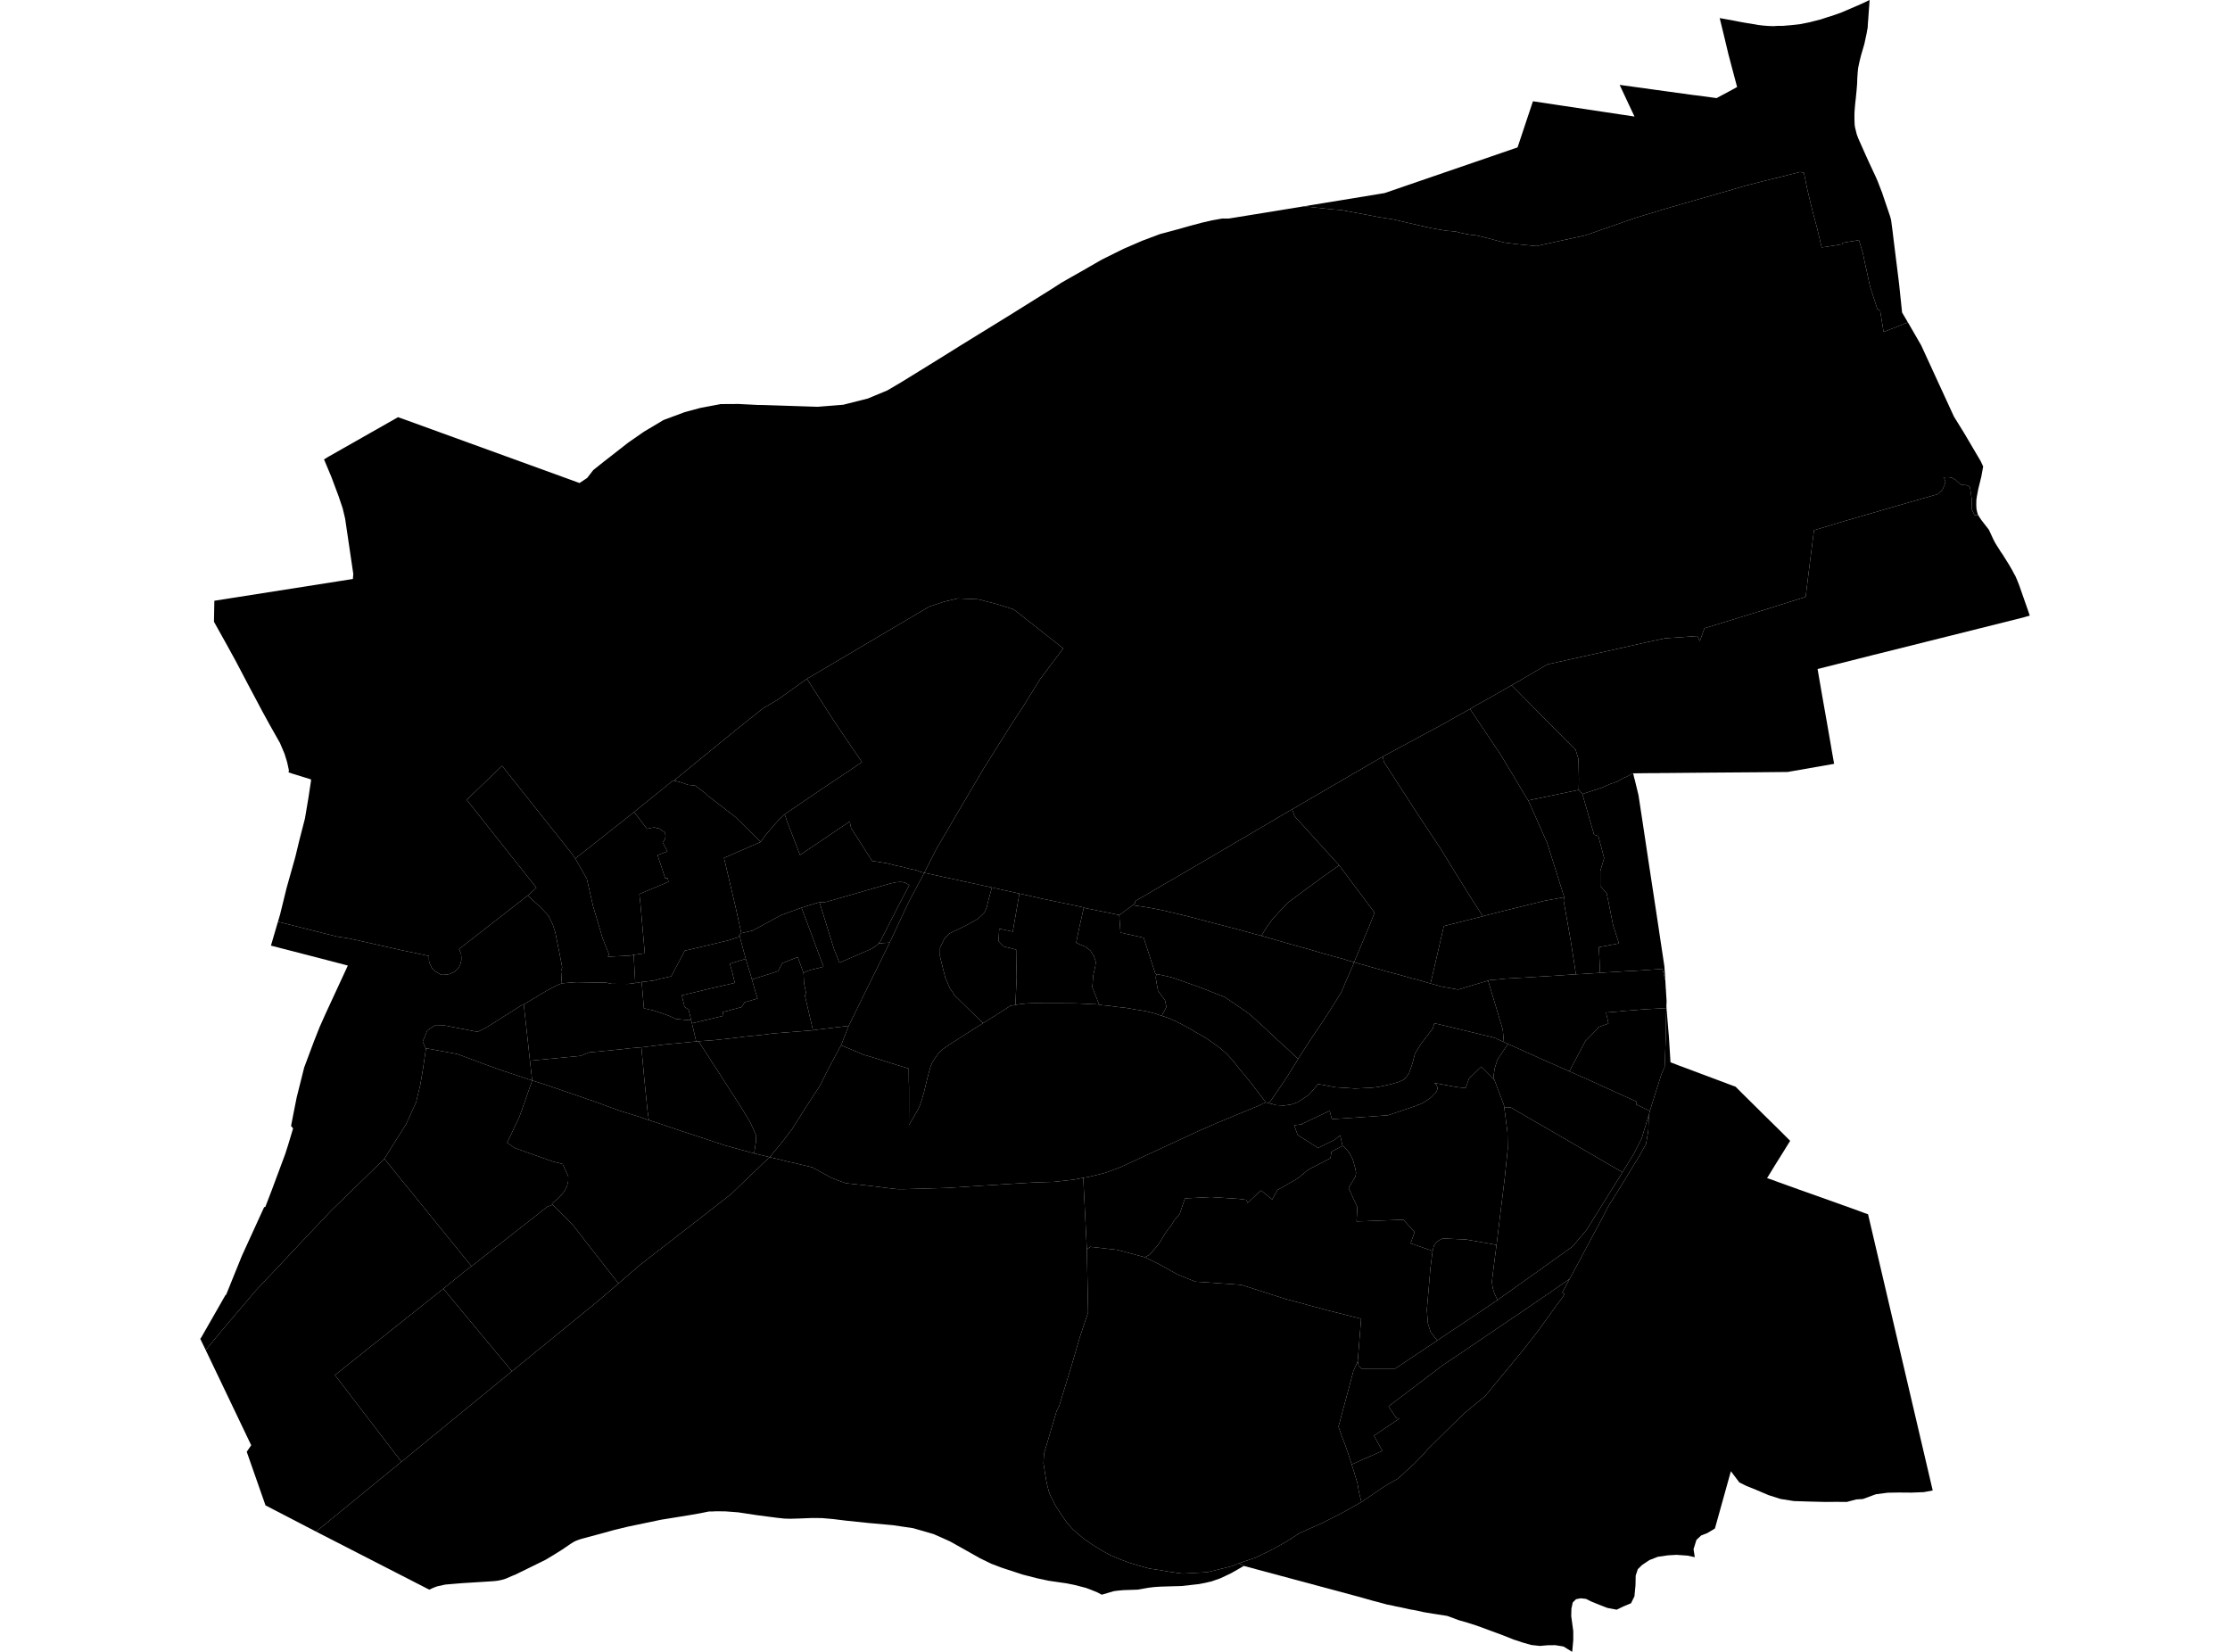 <?xml version='1.0'?>
<svg  baseProfile = 'tiny' width = '540' height = '400' stroke-linecap = 'round' stroke-linejoin = 'round' version='1.1' xmlns='http://www.w3.org/2000/svg'>
<path id='2804901001' title='2804901001'  d='M 128.328 256.857 128.87 261.636 121.265 259.117 116.698 257.469 114.391 256.598 110.718 255.232 103.161 253.843 103.137 253.985 102.36 252.219 103.467 249.535 105.374 248.217 107.375 248.264 115.662 249.865 117.805 248.782 126.351 243.39 126.845 243.39 127.552 249.747 127.881 252.76 128.328 256.857 Z' />
<path id='2804901002' title='2804901002'  d='M 136.051 238.117 134.803 238.611 133.39 239.364 132.354 239.906 131.507 240.424 126.822 243.225 126.845 243.39 126.351 243.39 117.805 248.782 115.662 249.865 107.375 248.264 105.374 248.217 103.467 249.535 102.36 252.219 103.137 253.985 102.384 259.141 101.772 262.696 100.759 266.91 98.334 272.231 93.084 280.565 93.061 280.589 92.99 280.706 80.206 293.137 63.679 310.653 61.913 312.537 53.932 321.931 49.812 326.922 48.493 324.191 48.682 323.955 54.614 313.573 54.756 313.526 55.862 310.795 58.57 304.108 63.961 292.313 64.244 292.266 65.845 288.099 69.07 279.435 69.8 277.151 70.977 273.243 70.483 272.655 70.883 270.559 71.848 265.709 73.661 258.481 76.015 252.195 77.381 248.735 78.864 245.415 84.232 233.808 77.381 232.019 65.609 228.982 67.304 223.19 78.77 226.086 81.619 226.792 84.091 227.169 86.021 227.569 97.134 230.065 103.891 231.501 103.867 231.901 103.867 232.443 103.961 233.078 104.267 233.761 104.503 234.255 104.785 234.656 105.185 235.056 105.539 235.291 105.986 235.55 106.504 235.88 106.975 236.021 107.187 236.068 107.705 236.021 108.175 236.021 108.74 235.88 109.282 235.668 109.8 235.456 110.294 235.127 110.718 234.726 111.118 234.279 111.448 233.573 111.566 233.125 111.707 232.537 111.73 231.948 111.66 231.054 111.33 230.159 111.142 229.829 127.787 216.857 130.848 219.659 132.849 221.778 133.555 223.261 133.838 223.849 134.45 225.709 135.274 229.806 135.509 230.959 136.145 234.255 135.862 235.15 136.051 238.117 Z' />
<path id='2804901003' title='2804901003'  d='M 139.3 207.887 142.101 212.808 143.655 219.588 143.82 220.129 144.055 220.906 144.809 223.426 145.774 226.722 145.939 227.263 146.268 228.064 147.469 231.077 147.187 231.666 152.013 231.43 152.672 231.383 153.449 231.218 153.826 238.046 152.955 238.164 152.06 238.258 148.081 238.234 146.786 237.952 142.195 237.881 139.7 237.834 138.428 237.905 136.051 238.117 135.862 235.15 136.145 234.255 135.509 230.959 135.274 229.806 134.45 225.709 133.838 223.849 133.555 223.261 132.849 221.778 130.848 219.659 127.787 216.857 129.882 214.974 129.176 214.079 114.038 194.962 113.025 193.667 121.572 185.45 138.476 206.71 139.3 207.887 Z' />
<path id='2804901004' title='2804901004'  d='M 153.826 238.046 155.38 237.787 155.756 242.142 155.921 244.167 158.228 244.685 160.7 245.509 162.066 246.004 162.372 246.145 163.596 246.733 164.138 246.78 165.927 246.969 167.363 247.063 167.552 247.793 167.928 249.37 168.587 252.195 161.925 252.831 160.842 252.925 155.309 253.608 152.154 253.867 151.754 253.938 145.068 254.62 142.619 254.832 140.594 255.68 128.328 256.857 127.881 252.76 127.552 249.747 126.845 243.39 126.822 243.225 131.507 240.424 132.354 239.906 133.39 239.364 134.803 238.611 136.051 238.117 138.428 237.905 139.7 237.834 142.195 237.881 146.786 237.952 148.081 238.234 152.06 238.258 152.955 238.164 153.826 238.046 Z' />
<path id='2804901005' title='2804901005'  d='M 157.122 271.242 154.626 270.371 152.248 269.641 150.035 268.958 144.62 266.981 143.702 266.627 142.219 266.157 141.395 265.851 132.19 262.696 128.87 261.636 128.328 256.857 140.594 255.68 142.619 254.832 145.068 254.62 151.754 253.938 152.154 253.867 155.309 253.608 155.592 256.622 156.015 261.212 156.792 268.935 157.122 271.242 Z' />
<path id='2804901006' title='2804901006'  d='M 182.619 279.294 175.556 277.363 171.318 275.951 165.291 273.973 161.218 272.607 161.03 272.513 157.122 271.242 156.792 268.935 156.015 261.212 155.592 256.622 155.309 253.608 160.842 252.925 161.925 252.831 168.587 252.195 169.152 252.148 171.083 255.091 172.401 257.163 173.367 258.646 173.814 259.329 176.004 262.766 177.275 264.744 178.24 266.227 179.865 268.77 181.654 271.736 182.69 273.996 183.114 275.032 183.043 276.563 182.619 279.294 Z' />
<path id='2804901007' title='2804901007'  d='M 184.197 203.885 175.321 207.746 177.416 216.645 178.052 219.353 178.428 221.024 179.511 225.968 179.064 226.463 178.593 227.004 176.145 227.781 175.062 228.016 170.565 229.099 166.045 230.159 165.833 230.206 162.537 236.421 159.9 237.01 158.323 237.434 156.698 237.646 155.38 237.787 153.826 238.046 153.449 231.218 155.968 230.865 156.157 230.818 156.109 230.512 155.262 220.883 155.144 219.494 154.815 216.48 155.191 216.339 161.878 213.537 161.713 212.878 161.595 212.596 161.101 212.737 160.182 209.935 159.382 207.557 159.217 207.063 161.619 206.168 160.465 204.002 161.03 203.249 161.171 202.496 161.054 201.766 160.795 201.413 160.3 201.13 159.688 200.636 159.123 200.541 158.44 200.353 157.616 200.494 156.675 200.706 153.543 196.633 162.796 189.147 163.22 189.005 165.127 189.523 166.657 190.065 168.258 190.206 169.812 191.336 170.848 192.113 171.248 192.56 178.17 197.905 184.197 203.885 Z' />
<path id='2804901008' title='2804901008'  d='M 180.594 232.184 176.733 233.361 177.393 235.715 177.934 237.999 171.601 239.459 165.103 241.036 165.174 241.342 165.597 243.108 165.762 243.814 166.751 244.497 167.363 247.063 165.927 246.969 164.138 246.78 163.596 246.733 162.372 246.145 162.066 246.004 160.7 245.509 158.228 244.685 155.921 244.167 155.756 242.142 155.38 237.787 156.698 237.646 158.323 237.434 159.9 237.01 162.537 236.421 165.833 230.206 166.045 230.159 170.565 229.099 175.062 228.016 176.145 227.781 178.593 227.004 179.064 226.463 179.535 228.299 180.053 230.23 180.594 232.184 Z' />
<path id='2804901009' title='2804901009'  d='M 182.078 237.175 183.09 240.683 183.467 241.766 180.288 242.731 179.582 243.861 176.545 244.685 174.991 245.085 175.203 245.98 167.552 247.793 167.363 247.063 166.751 244.497 165.762 243.814 165.597 243.108 165.174 241.342 165.103 241.036 171.601 239.459 177.934 237.999 177.393 235.715 176.733 233.361 180.594 232.184 180.995 233.526 181.654 235.692 182.078 237.175 Z' />
<path id='2804901010' title='2804901010'  d='M 169.152 252.148 168.587 252.195 167.928 249.37 167.552 247.793 175.203 245.98 174.991 245.085 176.545 244.685 179.582 243.861 180.288 242.731 183.467 241.766 183.09 240.683 182.078 237.175 186.41 235.809 188.434 235.15 189.447 233.22 193.167 231.76 194.579 235.574 194.697 238.046 195.262 240.8 194.862 240.895 195.874 245.203 196.863 249.488 188.74 250.124 186.433 250.335 185.774 250.453 180.335 251.018 178.17 251.301 173.484 251.819 169.152 252.148 Z' />
<path id='2804901011' title='2804901011'  d='M 194.579 235.574 193.167 231.76 189.447 233.22 188.434 235.15 186.41 235.809 182.078 237.175 181.654 235.692 180.995 233.526 180.594 232.184 180.053 230.23 179.535 228.299 179.064 226.463 179.511 225.968 182.195 225.356 189.141 221.613 190.765 221.001 194.085 219.8 195.662 223.991 197.922 230.065 198.746 232.278 199.429 234.091 196.816 234.75 196.274 234.868 195.427 235.174 194.579 235.574 Z' />
<path id='2804901013' title='2804901013'  d='M 203.667 253.114 200.7 258.599 198.629 262.766 194.815 268.629 191.778 273.455 189.258 276.727 186.363 280.212 184.008 279.623 182.619 279.294 183.043 276.563 183.114 275.032 182.69 273.996 181.654 271.736 179.865 268.77 178.24 266.227 177.275 264.744 176.004 262.766 173.814 259.329 173.367 258.646 172.401 257.163 171.083 255.091 169.152 252.148 173.484 251.819 178.17 251.301 180.335 251.018 185.774 250.453 186.433 250.335 188.74 250.124 196.863 249.488 198.252 249.276 203.714 248.617 205.503 248.405 203.667 253.114 Z' />
<path id='2804901014' title='2804901014'  d='M 212.755 228.44 215.438 228.252 205.503 248.405 203.714 248.617 198.252 249.276 196.863 249.488 195.874 245.203 194.862 240.895 195.262 240.8 194.697 238.046 194.579 235.574 195.427 235.174 196.274 234.868 196.816 234.75 199.429 234.091 198.746 232.278 197.922 230.065 195.662 223.991 194.085 219.8 195.874 219.235 198.44 218.481 201.948 229.782 203.267 233.125 210.659 229.923 210.871 229.829 211.083 229.735 211.295 229.57 211.507 229.476 211.719 229.335 211.907 229.17 212.095 229.029 212.284 228.888 212.472 228.723 212.684 228.582 212.755 228.44 Z' />
<path id='2804901015' title='2804901015'  d='M 212.755 228.44 212.684 228.582 212.472 228.723 212.284 228.888 212.095 229.029 211.907 229.17 211.719 229.335 211.507 229.476 211.295 229.57 211.083 229.735 210.871 229.829 210.659 229.923 203.267 233.125 201.948 229.782 198.44 218.481 199.947 218.434 206.516 216.551 214.049 214.385 215.415 213.985 217.039 213.632 217.251 213.608 218.264 213.561 219.182 213.749 220.194 214.338 217.675 219.094 213.131 228.04 212.966 228.181 212.755 228.44 Z' />
<path id='2804901016' title='2804901016'  d='M 153.449 231.218 152.672 231.383 152.013 231.43 147.187 231.666 147.469 231.077 146.268 228.064 145.939 227.263 145.774 226.722 144.809 223.426 144.055 220.906 143.82 220.129 143.655 219.588 142.101 212.808 139.3 207.887 139.559 207.699 149.094 200.165 151.801 198.022 153.543 196.633 156.675 200.706 157.616 200.494 158.44 200.353 159.123 200.541 159.688 200.636 160.3 201.13 160.795 201.413 161.054 201.766 161.171 202.496 161.03 203.249 160.465 204.002 161.619 206.168 159.217 207.063 159.382 207.557 160.182 209.935 161.101 212.737 161.595 212.596 161.713 212.878 161.878 213.537 155.191 216.339 154.815 216.48 155.144 219.494 155.262 220.883 156.109 230.512 156.157 230.818 155.968 230.865 153.449 231.218 Z' />
<path id='2804901017' title='2804901017'  d='M 223.82 211.348 221.842 215.068 219.935 218.646 215.438 228.252 212.755 228.44 212.966 228.181 213.131 228.04 217.675 219.094 220.194 214.338 219.182 213.749 218.264 213.561 217.251 213.608 217.039 213.632 215.415 213.985 214.049 214.385 206.516 216.551 199.947 218.434 198.44 218.481 195.874 219.235 194.085 219.8 190.765 221.001 189.141 221.613 182.195 225.356 179.511 225.968 178.428 221.024 178.052 219.353 177.416 216.645 175.321 207.746 184.197 203.885 185.374 202.213 187.022 200.306 188.576 198.517 190.012 197.175 190.742 199.294 193.732 207.039 203.714 200.306 205.762 198.917 206.092 200.494 211.177 208.476 214.779 209.041 216.992 209.606 218.687 209.959 220.218 210.383 221.866 210.712 222.949 211.16 223.443 211.254 223.82 211.348 Z' />
<path id='2804901018' title='2804901018'  d='M 223.82 211.348 223.443 211.254 222.949 211.16 221.866 210.712 220.218 210.383 218.687 209.959 216.992 209.606 214.779 209.041 211.177 208.476 206.092 200.494 205.762 198.917 203.714 200.306 193.732 207.039 190.742 199.294 190.012 197.175 198.935 191.101 208.729 184.556 202.16 174.903 195.403 164.379 225.021 146.886 228.576 145.709 231.942 144.909 236.886 145.121 241.501 146.321 245.268 147.499 245.809 147.828 257.463 157.01 251.836 164.497 247.763 171.065 244.679 175.774 238.134 186.204 232.295 196.115 230.671 198.893 226.786 205.509 223.82 211.348 Z' />
<path id='2804901019' title='2804901019'  d='M 128.87 261.636 125.786 270.418 122.796 276.704 124.726 278.022 133.885 281.271 136.239 281.86 137.604 284.873 137.581 286.098 137.298 287.181 136.828 288.193 136.239 289.017 135.321 290.029 133.626 291.513 133.838 291.725 132.519 292.219 114.179 306.627 114.155 306.604 93.061 280.589 93.084 280.565 98.334 272.231 100.759 266.91 101.772 262.696 102.384 259.141 103.137 253.985 103.161 253.843 110.718 255.232 114.391 256.598 116.698 257.469 121.265 259.117 128.87 261.636 Z' />
<path id='2804901020' title='2804901020'  d='M 157.122 271.242 161.03 272.513 161.218 272.607 165.291 273.973 171.318 275.951 175.556 277.363 182.619 279.294 184.008 279.623 186.363 280.212 184.785 281.695 176.969 289.205 170.565 294.197 154.979 306.298 149.776 310.795 144.079 303.52 138.829 296.763 133.838 291.725 133.626 291.513 135.321 290.029 136.239 289.017 136.828 288.193 137.298 287.181 137.581 286.098 137.604 284.873 136.239 281.86 133.885 281.271 124.726 278.022 122.796 276.704 125.786 270.418 128.87 261.636 132.19 262.696 141.395 265.851 142.219 266.157 143.702 266.627 144.62 266.981 150.035 268.958 152.248 269.641 154.626 270.371 157.122 271.242 Z' />
<path id='2804901021' title='2804901021'  d='M 107.351 312.066 112.413 307.946 114.155 306.604 114.179 306.627 132.519 292.219 133.838 291.725 138.829 296.763 144.079 303.52 149.776 310.795 144.762 315.079 123.973 332.054 107.351 312.066 Z' />
<path id='2804901022' title='2804901022'  d='M 190.012 197.175 188.576 198.517 187.022 200.306 185.374 202.213 184.197 203.885 178.17 197.905 171.248 192.56 170.848 192.113 169.812 191.336 168.258 190.206 166.657 190.065 165.127 189.523 163.22 189.005 177.84 177.045 184.785 171.513 185.303 171.207 188.27 169.464 195.403 164.379 202.16 174.903 208.729 184.556 198.935 191.101 190.012 197.175 Z' />
<path id='2804901023' title='2804901023'  d='M 107.351 312.066 123.973 332.054 97.204 353.973 81.101 332.972 107.351 312.066 Z' />
<path id='2804901024' title='2804901024'  d='M 114.155 306.604 112.413 307.946 107.351 312.066 81.101 332.972 97.204 353.973 76.533 370.877 66.551 365.697 64.291 364.52 59.747 351.548 60.83 349.971 54.52 336.763 49.812 326.922 53.932 321.931 61.913 312.537 63.679 310.653 80.206 293.137 92.99 280.706 93.061 280.589 114.155 306.604 Z' />
<path id='2804902001' title='2804902001'  d='M 203.667 253.114 205.503 248.405 215.438 228.252 219.935 218.646 221.842 215.068 223.82 211.348 234.202 213.608 240.182 214.903 239.264 218.317 238.935 219.706 238.37 221.001 236.745 222.531 234.391 223.849 231.872 225.097 229.894 226.039 228.693 227.287 227.634 229.476 227.61 231.548 228.387 234.703 228.905 236.727 229.541 238.211 230.082 239.435 231.024 240.73 230.883 240.753 238.04 247.769 235.78 249.182 233.331 250.736 231.071 252.195 229.659 253.09 228.293 254.079 227.328 254.974 226.574 255.986 225.798 257.163 225.35 258.246 225.021 259.4 224.62 260.883 224.291 262.225 223.726 264.556 223.278 266.133 222.737 267.71 222.384 268.511 220.1 272.466 220.124 268.511 220.124 263.237 220.077 261.895 220.053 258.929 220.029 258.74 218.381 258.246 215.533 257.375 213.108 256.598 211.271 256.033 208.964 255.35 208.211 254.997 205.15 253.726 203.667 253.114 Z' />
<path id='2804902002' title='2804902002'  d='M 262.454 219.753 261.395 224.414 260.995 226.298 260.594 228.275 261.56 228.723 262.219 229.005 262.831 229.241 264.032 230.182 264.879 231.501 265.35 232.937 265.232 233.926 264.738 236.162 264.503 239.082 266.174 243.273 265.232 243.178 260.5 242.966 256.521 242.943 253.296 242.943 250.565 242.919 248.517 242.99 246.633 243.202 245.88 243.343 246.186 236.68 246.092 232.466 246.068 229.947 243.008 229.17 241.783 227.852 241.972 224.885 245.244 225.592 246.845 216.386 250.4 217.163 252.072 217.563 258.311 218.858 260.335 219.282 262.454 219.753 Z' />
<path id='2804902003' title='2804902003'  d='M 280.065 235.88 279.853 236.657 280.088 238.117 280.418 239.929 282.113 242.237 282.443 243.814 281.336 245.98 280.135 245.603 279.971 245.509 277.522 244.873 274.909 244.45 272.719 244.073 270.6 243.838 268.623 243.555 266.951 243.414 266.174 243.273 264.503 239.082 264.738 236.162 265.232 233.926 265.35 232.937 264.879 231.501 264.032 230.182 262.831 229.241 262.219 229.005 261.56 228.723 260.594 228.275 260.995 226.298 261.395 224.414 262.454 219.753 262.925 219.918 270.2 221.401 271.024 221.589 271.33 225.827 276.933 227.075 278.275 231.171 279.782 235.809 280.065 235.88 Z' />
<path id='2804902004' title='2804902004'  d='M 305.468 226.604 306.998 227.051 312.554 228.652 316.745 229.806 320.465 230.912 321.03 231.054 325.48 232.278 326.186 232.513 327.905 233.008 327.434 234.185 325.692 238.14 324.891 240.094 323.502 242.378 321.454 245.603 320.159 247.581 317.522 251.489 314.391 256.315 314.367 256.41 312.602 254.785 311.165 253.467 309.211 251.701 308.434 250.971 308.081 250.618 307.916 250.477 305.939 248.617 302.549 245.556 301.536 244.826 296.569 241.436 294.214 240.518 291.012 239.247 286.398 237.599 283.596 236.633 280.724 235.998 280.065 235.88 279.782 235.809 278.275 231.171 276.933 227.075 271.33 225.827 271.024 221.589 273.967 219.447 274.273 219.188 278.064 219.753 280.889 220.294 283.361 220.859 287.763 221.919 291.577 222.931 298.099 224.626 302.078 225.686 303.655 226.133 305.468 226.604 Z' />
<path id='2804902005' title='2804902005'  d='M 360.347 237.457 363.902 249.323 364.161 252.337 362.16 251.418 361.689 251.23 358.228 250.406 349.094 248.193 347.893 247.911 347.328 247.816 346.975 248.946 346.928 249.088 344.079 252.808 342.666 255.091 342.313 256.386 342.078 257.328 341.23 259.8 340.571 260.742 339.935 261.448 338.711 261.989 336.969 262.507 335.18 262.908 333.696 263.214 332.284 263.378 328.117 263.59 326.28 263.449 323.384 263.284 320.277 262.696 319.194 262.507 316.91 265.144 314.179 266.933 313.967 267.004 312.696 267.451 310.883 267.71 309.07 267.616 307.304 267.145 310.412 262.625 311.471 261.071 314.367 256.41 314.391 256.315 317.522 251.489 320.159 247.581 321.454 245.603 323.502 242.378 324.891 240.094 325.692 238.14 327.434 234.185 327.905 233.008 328.564 233.196 329.2 233.384 333.155 234.491 335.909 235.268 338.687 235.998 341.936 236.916 342.643 237.104 342.902 237.151 345.939 238.022 346.41 238.164 349.023 238.893 353.096 239.623 355.45 238.917 360.347 237.457 Z' />
<path id='2804902006' title='2804902006'  d='M 364.161 252.337 365.15 252.784 362.607 256.598 361.925 258.788 361.854 259.282 361.642 260.812 361.878 261.519 358.676 258.317 355.733 261.189 354.932 263.378 354.038 263.378 353.143 263.284 352.225 263.143 351.471 263.002 349.164 262.578 347.281 262.248 347.493 262.39 347.61 262.484 347.728 262.578 347.822 262.672 347.893 262.837 347.964 263.025 348.034 263.167 348.058 263.378 348.081 263.614 348.058 263.779 348.034 263.873 347.964 264.061 347.846 264.32 347.752 264.461 347.587 264.65 347.022 265.215 346.598 265.662 346.174 266.015 345.491 266.463 344.832 266.91 344.126 267.263 343.726 267.451 343.255 267.593 342.925 267.758 339.111 269.052 336.098 270.065 329.2 270.559 322.513 271.006 321.995 269.029 321.783 269.076 315.309 272.137 315.333 272.231 313.378 272.49 314.25 274.844 319.17 277.975 323.149 276.021 324.538 274.938 325.103 277.457 322.419 278.893 322.184 280.447 316.769 283.249 314.344 285.274 310.906 287.275 309.329 288.17 308.058 290.453 305.35 288.264 302.125 291.277 301.819 290.547 299.982 290.312 293.155 289.865 286.939 290.194 285.668 293.961 284.279 295.609 283.761 296.504 283.361 297.092 282.702 297.846 282.089 298.788 281.101 300.412 280.653 301.118 280.206 301.707 279.735 302.248 278.911 303.237 278.37 303.849 277.216 304.438 270.506 302.649 264.032 301.919 263.184 302.507 262.313 285.203 263.537 285.015 267.469 284.049 271.424 282.59 273.402 281.672 279.853 278.682 290.283 273.855 294.614 271.948 304.197 267.993 306.527 266.933 307.304 267.145 309.07 267.616 310.883 267.71 312.696 267.451 313.967 267.004 314.179 266.933 316.91 265.144 319.194 262.507 320.277 262.696 323.384 263.284 326.28 263.449 328.117 263.59 332.284 263.378 333.696 263.214 335.18 262.908 336.969 262.507 338.711 261.989 339.935 261.448 340.571 260.742 341.23 259.8 342.078 257.328 342.313 256.386 342.666 255.091 344.079 252.808 346.928 249.088 346.975 248.946 347.328 247.816 347.893 247.911 349.094 248.193 358.228 250.406 361.689 251.23 362.16 251.418 364.161 252.337 Z' />
<path id='2804902007' title='2804902007'  d='M 399.523 269.029 396.18 267.428 396.345 266.792 384.55 261.424 380.029 259.423 383.914 252.078 387.281 248.64 389.494 247.84 388.905 245.18 389.541 245.132 392.484 244.897 392.649 244.85 398.605 244.379 401.83 244.214 403.549 244.097 403.455 245.674 403.408 248.64 403.361 251.324 403.314 252.596 403.22 255.232 403.172 256.81 403.102 258.34 402.301 260.129 401.595 262.46 400.912 264.532 400.018 267.404 399.523 269.029 Z' />
<path id='2804902008' title='2804902008'  d='M 364.161 252.337 363.902 249.323 360.347 237.457 360.7 237.34 362.631 237.175 364.703 236.963 367.74 236.798 374.002 236.421 375.98 236.304 381.607 235.927 382.454 235.88 387.163 235.597 387.446 235.597 388.764 235.48 391.613 235.315 394.226 235.15 395.568 235.103 398.087 234.938 398.582 234.891 401.218 234.726 402.537 234.609 402.678 235.103 403.267 237.434 403.384 239.6 403.408 239.6 403.431 240.235 403.573 242.425 403.526 243.508 403.526 243.743 403.549 244.097 401.83 244.214 398.605 244.379 392.649 244.85 392.484 244.897 389.541 245.132 388.905 245.18 389.494 247.84 387.281 248.64 383.914 252.078 380.029 259.423 373.932 256.739 366.374 253.325 365.15 252.784 364.161 252.337 Z' />
<path id='2804902009' title='2804902009'  d='M 346.904 302.931 346.386 307.075 345.515 317.175 345.774 320.471 346.433 322.543 348.034 324.614 337.863 331.395 329.623 331.395 328.988 330.759 328.776 329.629 329.6 319.341 321.548 317.316 311.165 314.514 300.571 311.124 289.411 310.347 285.221 308.652 280.489 306.015 277.216 304.438 278.37 303.849 278.911 303.237 279.735 302.248 280.206 301.707 280.653 301.118 281.101 300.412 282.089 298.788 282.702 297.846 283.361 297.092 283.761 296.504 284.279 295.609 285.668 293.961 286.939 290.194 293.155 289.865 299.982 290.312 301.819 290.547 302.125 291.277 305.35 288.264 308.058 290.453 309.329 288.17 310.906 287.275 314.344 285.274 316.769 283.249 322.184 280.447 322.419 278.893 325.103 277.457 325.527 277.787 325.809 278.093 326.092 278.376 326.374 278.729 326.633 279.082 326.916 279.459 327.128 279.859 327.316 280.212 327.434 280.447 327.575 280.8 327.74 281.295 327.858 281.742 328.187 282.919 328.281 283.461 328.376 284.002 328.234 284.897 326.563 287.675 328.682 292.313 328.493 295.774 339.841 295.35 342.549 298.364 341.583 301.071 346.904 302.931 Z' />
<path id='2804902010' title='2804902010'  d='M 362.396 301.448 362.301 302.131 361.901 305.215 361.501 308.37 361.265 310.394 361.477 311.925 361.901 313.267 362.631 314.797 359.264 317.081 349.541 323.579 348.034 324.614 346.433 322.543 345.774 320.471 345.515 317.175 346.386 307.075 346.904 302.931 347.234 301.636 347.822 300.789 348.552 300.294 349.4 299.894 355.05 300.153 362.396 301.448 Z' />
<path id='2804902011' title='2804902011'  d='M 361.878 261.519 362.89 264.179 364.185 267.616 364.255 268.111 365.032 274.138 365.103 278.234 364.373 285.274 363.408 293.09 362.396 301.448 355.05 300.153 349.4 299.894 348.552 300.294 347.822 300.789 347.234 301.636 346.904 302.931 341.583 301.071 342.549 298.364 339.841 295.35 328.493 295.774 328.682 292.313 326.563 287.675 328.234 284.897 328.376 284.002 328.281 283.461 328.187 282.919 327.858 281.742 327.74 281.295 327.575 280.8 327.434 280.447 327.316 280.212 327.128 279.859 326.916 279.459 326.633 279.082 326.374 278.729 326.092 278.376 325.809 278.093 325.527 277.787 325.103 277.457 324.538 274.938 323.149 276.021 319.17 277.975 314.25 274.844 313.378 272.49 315.333 272.231 315.309 272.137 321.783 269.076 321.995 269.029 322.513 271.006 329.2 270.559 336.098 270.065 339.111 269.052 342.925 267.758 343.255 267.593 343.726 267.451 344.126 267.263 344.832 266.91 345.491 266.463 346.174 266.015 346.598 265.662 347.022 265.215 347.587 264.65 347.752 264.461 347.846 264.32 347.964 264.061 348.034 263.873 348.058 263.779 348.081 263.614 348.058 263.378 348.034 263.167 347.964 263.025 347.893 262.837 347.822 262.672 347.728 262.578 347.61 262.484 347.493 262.39 347.281 262.248 349.164 262.578 351.471 263.002 352.225 263.143 353.143 263.284 354.038 263.378 354.932 263.378 355.733 261.189 358.676 258.317 361.878 261.519 Z' />
<path id='2804902012' title='2804902012'  d='M 380.1 309.688 369.459 317.01 361.242 322.566 353.685 327.699 349.588 330.43 336.239 340.553 338.099 343.355 338.876 343.496 332.707 347.64 334.732 351.336 327.316 354.609 326.798 352.961 325.762 349.971 324.915 347.734 324.114 345.474 327.387 333.302 327.693 332.101 328.776 329.629 328.988 330.759 329.623 331.395 337.863 331.395 348.034 324.614 349.541 323.579 359.264 317.081 362.631 314.797 380.759 301.872 384.244 297.752 384.738 296.951 392.884 283.861 395.592 279.482 397.546 275.621 399.264 269.971 399.147 273.69 398.605 276.963 397.051 279.788 391.989 288.075 389.612 291.842 387.752 295.397 380.1 309.688 Z' />
<path id='2804902013' title='2804902013'  d='M 329.67 363.72 329.082 361.366 328.729 359.247 327.81 356.186 327.316 354.609 334.732 351.336 332.707 347.64 338.876 343.496 338.099 343.355 336.239 340.553 349.588 330.43 353.685 327.699 361.242 322.566 369.459 317.01 380.1 309.688 378.311 312.961 378.829 313.314 378.523 313.902 378.217 314.35 376.427 316.727 376.286 316.986 375.98 317.387 375.062 318.658 371.978 322.896 368.705 327.063 365.315 331.183 362.019 335.162 361.524 335.75 359.665 338.034 357.334 339.941 354.626 342.178 349.918 346.792 345.845 350.818 344.432 352.419 342.431 354.467 338.452 358.093 335.674 359.647 329.67 363.72 Z' />
<path id='2804902014' title='2804902014'  d='M 392.884 283.861 384.738 296.951 384.244 297.752 380.759 301.872 362.631 314.797 361.901 313.267 361.477 311.925 361.265 310.394 361.501 308.37 361.901 305.215 362.301 302.131 362.396 301.448 363.408 293.09 364.373 285.274 365.103 278.234 365.032 274.138 364.255 268.111 365.809 268.158 392.884 283.861 Z' />
<path id='2804902015' title='2804902015'  d='M 380.029 259.423 384.55 261.424 396.345 266.792 396.18 267.428 399.523 269.029 399.264 269.971 397.546 275.621 395.592 279.482 392.884 283.861 365.809 268.158 364.255 268.111 364.185 267.616 362.89 264.179 361.878 261.519 361.642 260.812 361.854 259.282 361.925 258.788 362.607 256.598 365.15 252.784 366.374 253.325 373.932 256.739 380.029 259.423 Z' />
<path id='2804902016' title='2804902016'  d='M 408.117 258.599 419.676 262.931 419.959 263.025 420.241 263.119 421.442 264.32 421.819 264.697 426.151 268.982 426.833 269.665 430.765 273.526 431.872 274.632 432.272 275.032 433.473 276.233 433.496 276.257 432.813 277.34 431.989 278.682 429.941 281.954 428.081 284.991 427.893 285.274 428.387 285.438 429.329 285.768 430.082 286.051 430.977 286.38 435.756 288.099 440.936 289.935 450.024 293.184 451.46 293.726 452.095 293.938 452.354 294.032 453.649 299.564 468.011 360.918 465.868 361.318 462.855 361.436 459.747 361.413 457.11 361.46 454.238 361.836 451.083 362.99 449.506 363.084 447.198 363.696 444.797 363.673 444.632 363.673 441.995 363.696 438.205 363.602 434.391 363.484 431.142 362.966 428.27 362.048 425.162 360.73 422.831 359.788 421.183 358.964 419.135 356.257 415.274 370.124 413.437 371.23 411.931 371.819 410.8 372.878 410.094 375.138 410.4 377.069 408.634 376.692 405.974 376.504 403.902 376.622 401.454 376.975 399.406 377.775 397.616 378.976 396.604 379.965 396.086 381.519 396.039 383.873 395.78 386.557 394.956 388.228 393.049 389.029 391.495 389.782 389.235 389.358 387.234 388.582 385.327 387.805 384.055 387.169 382.784 387.028 381.654 387.24 380.853 388.016 380.524 389.523 380.477 391.383 380.618 392.372 380.971 394.985 380.971 396.727 380.971 397.128 380.783 399.247 380.712 400 378.617 398.705 376.616 398.376 374.756 398.399 372.896 398.564 370.777 398.328 368.564 397.693 366.516 397.01 363.973 395.998 360.653 394.773 357.64 393.667 355.38 392.937 353.308 392.348 350.436 391.289 346.928 390.747 344.691 390.371 344.126 390.23 342.29 389.853 341.654 389.759 339.205 389.217 337.769 388.935 337.204 388.793 335.956 388.558 333.79 387.969 332.331 387.593 329.435 386.769 301.207 379.188 299.982 378.552 304.032 377.187 308.058 375.232 311.471 373.325 314.815 371.183 320.018 368.876 325.103 366.286 329.67 363.72 335.674 359.647 338.452 358.093 342.431 354.467 344.432 352.419 345.845 350.818 349.918 346.792 354.626 342.178 357.334 339.941 359.665 338.034 361.524 335.75 362.019 335.162 365.315 331.183 368.705 327.063 371.978 322.896 375.062 318.658 375.98 317.387 376.286 316.986 376.427 316.727 378.217 314.35 378.523 313.902 378.829 313.314 378.311 312.961 380.1 309.688 387.752 295.397 389.612 291.842 391.989 288.075 397.051 279.788 398.605 276.963 399.147 273.69 399.264 269.971 399.523 269.029 400.018 267.404 400.912 264.532 401.595 262.46 402.301 260.129 403.102 258.34 403.172 256.81 403.22 255.232 403.314 252.596 403.361 251.324 403.408 248.64 403.455 245.674 403.549 244.097 404.138 251.183 404.138 251.207 404.397 255.327 404.514 257.234 406.657 258.058 408.117 258.599 Z' />
<path id='2804902017' title='2804902017'  d='M 281.336 245.98 282.443 243.814 282.113 242.237 280.418 239.929 280.088 238.117 279.853 236.657 280.065 235.88 280.724 235.998 283.596 236.633 286.398 237.599 291.012 239.247 294.214 240.518 296.569 241.436 301.536 244.826 302.549 245.556 305.939 248.617 307.916 250.477 308.081 250.618 308.434 250.971 309.211 251.701 311.165 253.467 312.602 254.785 314.367 256.41 311.471 261.071 310.412 262.625 307.304 267.145 306.527 266.933 305.209 265.215 303.561 263.049 301.96 261.048 301.112 260.012 300.359 259.117 299.205 257.634 298.452 256.716 297.134 255.28 295.438 253.773 293.814 252.596 291.954 251.324 290 250.194 288.117 249.111 286.162 248.028 284.82 247.345 284.138 247.063 283.22 246.616 281.336 245.98 Z' />
<path id='2804902018' title='2804902018'  d='M 266.174 243.273 266.951 243.414 268.623 243.555 270.6 243.838 272.719 244.073 274.909 244.45 277.522 244.873 279.971 245.509 280.135 245.603 281.336 245.98 283.22 246.616 284.138 247.063 284.82 247.345 286.162 248.028 288.117 249.111 290 250.194 291.954 251.324 293.814 252.596 295.438 253.773 297.134 255.28 298.452 256.716 299.205 257.634 300.359 259.117 301.112 260.012 301.96 261.048 303.561 263.049 305.209 265.215 306.527 266.933 304.197 267.993 294.614 271.948 290.283 273.855 279.853 278.682 273.402 281.672 271.424 282.59 267.469 284.049 263.537 285.015 262.313 285.203 259.841 285.674 255.132 286.192 250.848 286.31 244.161 286.71 236.368 287.204 229.376 287.652 222.949 287.84 218.805 287.958 217.44 287.958 216.027 287.816 210.33 287.11 204.844 286.521 202.819 285.792 201.148 285.109 196.675 282.66 193.826 281.978 192.672 281.695 190.93 281.318 187.846 280.541 186.363 280.212 189.258 276.727 191.778 273.455 194.815 268.629 198.629 262.766 200.7 258.599 203.667 253.114 205.15 253.726 208.211 254.997 208.964 255.35 211.271 256.033 213.108 256.598 215.533 257.375 218.381 258.246 220.029 258.74 220.053 258.929 220.077 261.895 220.124 263.237 220.124 268.511 220.1 272.466 222.384 268.511 222.737 267.71 223.278 266.133 223.726 264.556 224.291 262.225 224.62 260.883 225.021 259.4 225.35 258.246 225.798 257.163 226.574 255.986 227.328 254.974 228.293 254.079 229.659 253.09 231.071 252.195 233.331 250.736 235.78 249.182 238.04 247.769 238.629 247.393 240.795 246.051 244.679 243.555 245.88 243.343 246.633 243.202 248.517 242.99 250.565 242.919 253.296 242.943 256.521 242.943 260.5 242.966 265.232 243.178 266.174 243.273 Z' />
<path id='2804902019' title='2804902019'  d='M 277.216 304.438 280.489 306.015 285.221 308.652 289.411 310.347 300.571 311.124 311.165 314.514 321.548 317.316 329.6 319.341 328.776 329.629 327.693 332.101 327.387 333.302 324.114 345.474 324.915 347.734 325.762 349.971 326.798 352.961 327.316 354.609 327.81 356.186 328.729 359.247 329.082 361.366 329.67 363.72 325.103 366.286 320.018 368.876 314.815 371.183 311.471 373.325 308.058 375.232 304.032 377.187 299.982 378.552 298.099 379.305 292.307 380.718 286.327 381.048 283.314 380.624 280.512 380.153 278.299 379.823 275.686 379.094 273.426 378.411 271.236 377.587 268.929 376.622 267.54 375.868 265.303 374.55 262.619 372.737 261.395 371.725 259.794 370.335 258.334 368.711 256.71 366.31 255.603 364.591 254.497 362.425 254.191 361.766 253.955 361.083 253.484 359.223 253.108 357.081 252.684 354.326 252.802 352.042 255.862 341.66 256.474 340.506 259.559 330.406 261.442 323.932 262.76 319.953 263.49 317.834 263.184 302.507 264.032 301.919 270.506 302.649 277.216 304.438 Z' />
<path id='2804902020' title='2804902020'  d='M 262.313 285.203 263.184 302.507 263.49 317.834 262.76 319.953 261.442 323.932 259.559 330.406 256.474 340.506 255.862 341.66 252.802 352.042 252.684 354.326 253.108 357.081 253.484 359.223 253.955 361.083 254.191 361.766 254.497 362.425 255.603 364.591 256.71 366.31 258.334 368.711 259.794 370.335 261.395 371.725 262.619 372.737 265.303 374.55 267.54 375.868 268.929 376.622 271.236 377.587 273.426 378.411 275.686 379.094 278.299 379.823 280.512 380.153 283.314 380.624 286.327 381.048 292.307 380.718 298.099 379.305 299.982 378.552 301.207 379.188 298.075 380.977 295.533 382.178 293.39 382.931 291.86 383.284 290.283 383.59 286.068 384.061 283.384 384.132 281.054 384.202 279.57 384.297 278.181 384.461 275.474 384.932 272.036 385.05 270.53 385.191 269.682 385.309 266.786 386.157 265.68 385.568 264.267 385.003 262.972 384.509 260.124 383.779 258.24 383.402 254.002 382.79 251.224 382.201 247.646 381.283 242.607 379.635 240.065 378.67 237.263 377.304 235.097 376.08 230.059 373.255 226.104 371.489 221.136 370.053 216.215 369.323 210.212 368.782 204.797 368.217 201.736 367.84 199.052 367.604 196.627 367.581 193.708 367.699 191.307 367.769 189.894 367.722 188.175 367.534 183.137 366.875 178.782 366.215 177.557 366.121 175.674 365.98 173.39 365.956 172.472 366.004 171.672 366.004 169.6 366.427 166.751 366.922 164.138 367.345 160.065 368.005 156.58 368.735 152.154 369.653 148.481 370.547 145.162 371.466 140.853 372.619 140.335 372.784 139.606 373.043 138.876 373.396 138.099 373.891 136.145 375.232 134.144 376.48 132.142 377.681 131.154 378.175 124.82 381.283 124.161 381.542 122.419 382.295 121.642 382.531 120.677 382.743 119.759 382.861 117.663 383.002 111.989 383.355 109.4 383.567 107.799 383.708 105.868 384.132 105.044 384.438 103.938 384.932 76.533 370.877 97.204 353.973 123.973 332.054 144.762 315.079 149.776 310.795 154.979 306.298 170.565 294.197 176.969 289.205 184.785 281.695 186.363 280.212 187.846 280.541 190.93 281.318 192.672 281.695 193.826 281.978 196.675 282.66 201.148 285.109 202.819 285.792 204.844 286.521 210.33 287.11 216.027 287.816 217.44 287.958 218.805 287.958 222.949 287.84 229.376 287.652 236.368 287.204 244.161 286.71 250.848 286.31 255.132 286.192 259.841 285.674 262.313 285.203 Z' />
<path id='2804902021' title='2804902021'  d='M 238.04 247.769 230.883 240.753 231.024 240.73 230.082 239.435 229.541 238.211 228.905 236.727 228.387 234.703 227.61 231.548 227.634 229.476 228.693 227.287 229.894 226.039 231.872 225.097 234.391 223.849 236.745 222.531 238.37 221.001 238.935 219.706 239.264 218.317 240.182 214.903 246.845 216.386 245.244 225.592 241.972 224.885 241.783 227.852 243.008 229.17 246.068 229.947 246.092 232.466 246.186 236.68 245.88 243.343 244.679 243.555 240.795 246.051 238.629 247.393 238.04 247.769 Z' />
<path id='2804903001' title='2804903001'  d='M 324.279 209.535 320.253 212.384 311.942 218.505 310.718 219.753 309.494 221.095 308.175 222.531 306.716 224.532 306.198 225.38 305.468 226.604 303.655 226.133 302.078 225.686 298.099 224.626 291.577 222.931 287.763 221.919 283.361 220.859 280.889 220.294 278.064 219.753 274.273 219.188 274.485 219.046 274.932 218.74 274.744 218.293 292.237 208.099 312.884 195.974 313.496 197.646 324.279 209.535 Z' />
<path id='2804903002' title='2804903002'  d='M 327.905 233.008 326.186 232.513 325.48 232.278 321.03 231.054 320.465 230.912 316.745 229.806 312.554 228.652 306.998 227.051 305.468 226.604 306.198 225.38 306.716 224.532 308.175 222.531 309.494 221.095 310.718 219.753 311.942 218.505 320.253 212.384 324.279 209.535 330.895 218.387 332.849 221.001 331.624 224.132 330.706 226.298 328.658 231.171 327.905 233.008 Z' />
<path id='2804903003' title='2804903003'  d='M 359.076 221.872 349.635 224.25 346.41 238.164 345.939 238.022 342.902 237.151 342.643 237.104 341.936 236.916 338.687 235.998 335.909 235.268 333.155 234.491 329.2 233.384 328.564 233.196 327.905 233.008 328.658 231.171 330.706 226.298 331.624 224.132 332.849 221.001 330.895 218.387 324.279 209.535 313.496 197.646 312.884 195.974 334.826 183.214 335.132 184.509 343.184 196.963 348.835 205.486 350.647 208.428 350.954 208.97 356.722 218.246 357.969 220.153 359.076 221.872 Z' />
<path id='2804903004' title='2804903004'  d='M 370.047 193.832 370.188 194.067 374.638 204.097 378.782 217.257 374.002 218.128 370.071 219.094 369.082 219.353 364.75 220.412 360.182 221.566 359.076 221.872 357.969 220.153 356.722 218.246 350.954 208.97 350.647 208.428 348.835 205.486 343.184 196.963 335.132 184.509 334.826 183.214 348.646 175.774 355.968 171.677 363.408 182.79 364.067 183.873 369.741 193.337 370.047 193.832 Z' />
<path id='2804903005' title='2804903005'  d='M 381.607 235.927 375.98 236.304 374.002 236.421 367.74 236.798 364.703 236.963 362.631 237.175 360.7 237.34 360.347 237.457 355.45 238.917 353.096 239.623 349.023 238.893 346.41 238.164 349.635 224.25 359.076 221.872 360.182 221.566 364.75 220.412 369.082 219.353 370.071 219.094 374.002 218.128 378.782 217.257 378.64 218.105 378.852 219.282 380.335 227.687 381.136 232.819 381.607 235.927 Z' />
<path id='2804903006' title='2804903006'  d='M 382.313 191.265 370.047 193.832 369.741 193.337 364.067 183.873 363.408 182.79 355.968 171.677 356.675 171.23 361.077 168.782 366.045 165.933 380.995 181.048 381.536 181.542 382.219 183.779 382.337 188.652 382.29 191.242 382.313 191.265 Z' />
<path id='2804903007' title='2804903007'  d='M 370.047 193.832 382.313 191.265 383.184 192.278 384.479 196.798 384.785 197.905 385.821 201.436 385.986 202.095 387.045 202.472 388.387 207.557 388.458 207.769 387.516 210.924 387.516 214.597 387.799 214.879 388.434 215.609 389.046 216.268 389.423 218.034 390.6 223.967 392.036 228.44 387.163 229.358 387.328 232.631 387.446 235.597 387.163 235.597 382.454 235.88 381.607 235.927 381.136 232.819 380.335 227.687 378.852 219.282 378.64 218.105 378.782 217.257 374.638 204.097 370.188 194.067 370.047 193.832 Z' />
<path id='2804903008' title='2804903008'  d='M 395.474 187.263 395.639 187.993 395.756 188.487 395.827 188.676 396.675 192.184 396.769 192.584 397.758 199.058 399.241 208.923 399.994 213.867 400.418 216.622 401.689 225.003 401.713 225.215 403.031 233.949 403.055 234.279 403.078 234.585 403.078 234.609 403.078 234.703 403.078 234.75 403.102 234.844 403.102 234.868 403.125 235.527 403.149 235.55 403.267 237.434 402.678 235.103 402.537 234.609 401.218 234.726 398.582 234.891 398.087 234.938 395.568 235.103 394.226 235.15 391.613 235.315 388.764 235.48 387.446 235.597 387.328 232.631 387.163 229.358 392.036 228.44 390.6 223.967 389.423 218.034 389.046 216.268 388.434 215.609 387.799 214.879 387.516 214.597 387.516 210.924 388.458 207.769 388.387 207.557 387.045 202.472 385.986 202.095 385.821 201.436 384.785 197.905 384.479 196.798 383.184 192.278 387.964 190.7 389.871 189.853 391.707 189.241 393.19 188.346 393.637 188.205 395.474 187.24 395.474 187.263 Z' />
<path id='2804903009' title='2804903009'  d='M 479.076 124.803 479.241 125.085 479.429 125.391 479.829 125.98 481.619 128.287 482.49 130.171 482.655 130.524 482.702 130.618 483.149 131.489 483.62 132.242 484.279 133.278 484.326 133.373 484.373 133.443 485.009 134.361 486.28 136.41 486.421 136.622 486.939 137.516 487.387 138.293 487.669 138.858 488.046 139.517 488.54 140.671 488.658 140.977 488.964 141.754 491.271 148.346 491.366 148.652 491.507 149.052 491.507 149.076 490.494 149.358 490.024 149.5 471.307 154.185 455.58 158.117 455.015 158.258 453.673 158.587 448.187 159.976 440.135 162.001 440.159 162.166 440.441 163.814 441.289 168.711 442.396 174.974 443.408 180.789 443.596 181.919 444.138 184.956 443.502 185.074 433.943 186.745 433.52 186.816 433.543 186.816 433.52 186.816 433.308 186.863 432.861 186.933 425.656 187.004 413.155 187.098 402.796 187.192 402.089 187.192 401.595 187.216 399.523 187.216 399.382 187.216 395.474 187.263 395.474 187.24 393.637 188.205 393.19 188.346 391.707 189.241 389.871 189.853 387.964 190.7 383.184 192.278 382.313 191.265 382.29 191.242 382.337 188.652 382.219 183.779 381.536 181.542 380.995 181.048 366.045 165.933 368.352 164.614 370.871 163.131 373.743 161.436 374.732 160.871 380.901 159.506 384.644 158.682 398.935 155.48 403.22 154.562 411.036 154.02 411.601 155.268 412.072 153.973 412.731 152.137 425.845 148.111 437.24 144.532 437.71 140.718 438.228 136.551 439.264 128.405 446.845 126.121 458.852 122.637 469.211 119.67 470.341 118.658 470.883 117.434 471.095 116.633 470.812 115.856 470.624 115.597 471.825 115.55 472.649 115.692 473.543 116.186 474.085 116.727 474.791 117.316 475.45 117.457 476.062 117.457 476.698 117.693 477.051 118.093 477.475 120.942 477.451 123.273 478.111 124.709 479.052 124.803 479.076 124.803 Z' />
<path id='2804904002' title='2804904002'  d='M 462.007 78.069 462.219 78.423 465.209 83.602 473.143 100.859 475.662 104.932 479.641 111.689 480.23 112.961 479.782 115.409 479.052 118.376 478.723 120.094 478.582 121.036 478.558 122.284 478.605 123.225 478.699 123.673 478.699 123.696 478.723 123.767 478.77 124.002 478.817 124.144 478.864 124.332 478.911 124.497 479.076 124.803 479.052 124.803 478.111 124.709 477.451 123.273 477.475 120.942 477.051 118.093 476.698 117.693 476.062 117.457 475.45 117.457 474.791 117.316 474.085 116.727 473.543 116.186 472.649 115.692 471.825 115.55 470.624 115.597 470.812 115.856 471.095 116.633 470.883 117.434 470.341 118.658 469.211 119.67 458.852 122.637 446.845 126.121 439.264 128.405 438.228 136.551 437.71 140.718 437.24 144.532 425.845 148.111 412.731 152.137 412.072 153.973 411.601 155.268 411.036 154.02 403.22 154.562 398.935 155.48 384.644 158.682 380.901 159.506 374.732 160.871 373.743 161.436 370.871 163.131 368.352 164.614 366.045 165.933 361.077 168.782 356.675 171.23 355.968 171.677 348.646 175.774 334.826 183.214 312.884 195.974 292.237 208.099 274.744 218.293 274.932 218.74 274.485 219.046 274.273 219.188 273.967 219.447 271.024 221.589 270.2 221.401 262.925 219.918 262.454 219.753 260.335 219.282 258.311 218.858 252.072 217.563 250.4 217.163 246.845 216.386 240.182 214.903 234.202 213.608 223.82 211.348 226.786 205.509 230.671 198.893 232.295 196.115 238.134 186.204 244.679 175.774 247.763 171.065 251.836 164.497 257.463 157.01 245.809 147.828 245.268 147.499 241.501 146.321 236.886 145.121 231.942 144.909 228.576 145.709 225.021 146.886 195.403 164.379 188.27 169.464 185.303 171.207 184.785 171.513 177.84 177.045 163.22 189.005 162.796 189.147 153.543 196.633 151.801 198.022 149.094 200.165 139.559 207.699 139.3 207.887 138.476 206.71 121.572 185.45 113.025 193.667 114.038 194.962 129.176 214.079 129.882 214.974 127.787 216.857 111.142 229.829 111.33 230.159 111.66 231.054 111.73 231.948 111.707 232.537 111.566 233.125 111.448 233.573 111.118 234.279 110.718 234.726 110.294 235.127 109.8 235.456 109.282 235.668 108.74 235.88 108.175 236.021 107.705 236.021 107.187 236.068 106.975 236.021 106.504 235.88 105.986 235.55 105.539 235.291 105.185 235.056 104.785 234.656 104.503 234.255 104.267 233.761 103.961 233.078 103.867 232.443 103.867 231.901 103.891 231.501 97.134 230.065 86.021 227.569 84.091 227.169 81.619 226.792 78.77 226.086 67.304 223.19 67.822 221.448 69.4 215.021 71.519 207.487 72.46 203.579 73.849 198.187 74.697 193.125 75.333 188.935 75.285 188.723 71.071 187.428 69.871 187.028 69.965 186.533 69.517 184.509 68.905 182.531 67.799 179.918 65.35 175.586 63.49 172.195 62.007 169.394 60.265 166.121 57.134 160.165 54.873 156.045 51.813 150.559 51.813 150.465 51.907 145.474 85.456 140.2 85.55 138.976 83.573 125.58 82.984 123.108 81.995 120.165 80.277 115.574 78.464 111.242 79.547 110.583 96.38 101.024 98.052 101.613 140.335 116.963 142.148 115.762 142.242 115.668 143.655 113.832 146.339 111.689 148.011 110.394 152.107 107.192 155.898 104.556 160.677 101.707 165.809 99.8 169.553 98.788 174.52 97.846 178.805 97.822 183.467 98.058 184.95 98.081 191.471 98.293 197.969 98.505 204.185 98.011 210.141 96.504 214.897 94.526 218.287 92.525 226.457 87.487 232.955 83.437 244.609 76.257 254.638 69.994 257.087 68.417 262.808 65.168 266.81 62.861 272.084 60.247 276.227 58.458 276.604 58.293 280.865 56.692 284.985 55.586 287.905 54.762 291.083 53.914 293.508 53.349 295.909 52.925 297.51 52.925 308.293 51.183 315.733 49.959 322.49 50.689 324.891 50.877 327.881 51.442 330.565 51.936 333.979 52.596 337.322 53.114 340.241 53.796 343.42 54.526 346.786 55.28 350.153 55.868 352.46 56.057 353.92 56.433 355.756 56.81 357.522 56.998 360.112 57.634 364.303 58.74 367.269 59.117 372.025 59.588 383.867 56.998 396.157 52.713 404.82 50.1 405.951 49.794 406.939 49.488 416.71 46.71 422.407 45.038 426.716 43.932 430.836 42.919 435.874 41.648 436.816 41.836 437.216 43.767 437.593 45.627 438.417 49.088 438.958 51.324 439.194 52.195 439.641 53.843 439.971 55.068 440.583 57.634 441.124 59.918 444.514 59.4 445.103 59.282 446.21 59.141 446.186 58.835 446.445 58.788 446.845 58.693 448.093 58.481 448.54 58.434 450.141 58.128 450.494 59.305 451.083 61.236 451.107 61.33 451.624 63.849 451.766 64.485 451.789 64.65 451.931 65.191 452.354 67.145 452.825 69.335 454.638 74.915 455.274 75.197 456.121 80.377 462.007 78.069 Z' />
<path id='2804904003' title='2804904003'  d='M 462.007 78.069 456.121 80.377 455.274 75.197 454.638 74.915 452.825 69.335 452.354 67.145 451.931 65.191 451.789 64.65 451.766 64.485 451.624 63.849 451.107 61.33 451.083 61.236 450.494 59.305 450.141 58.128 448.54 58.434 448.093 58.481 446.845 58.693 446.445 58.788 446.186 58.835 446.21 59.141 445.103 59.282 444.514 59.4 441.124 59.918 440.583 57.634 439.971 55.068 439.641 53.843 439.194 52.195 438.958 51.324 438.417 49.088 437.593 45.627 437.216 43.767 436.816 41.836 435.874 41.648 430.836 42.919 426.716 43.932 422.407 45.038 416.71 46.71 406.939 49.488 405.951 49.794 404.82 50.1 396.157 52.713 383.867 56.998 372.025 59.588 367.269 59.117 364.303 58.74 360.112 57.634 357.522 56.998 355.756 56.81 353.92 56.433 352.46 56.057 350.153 55.868 346.786 55.28 343.42 54.526 340.241 53.796 337.322 53.114 333.979 52.596 330.565 51.936 327.881 51.442 324.891 50.877 322.49 50.689 315.733 49.959 318.605 49.488 335.274 46.757 367.481 35.692 371.201 24.532 371.271 24.532 395.544 28.181 395.803 28.228 394.485 25.427 392.201 20.553 409.953 23.002 411.554 23.19 415.674 23.755 419.488 21.707 420.642 21.071 418.546 13.161 417.604 9.205 416.427 4.379 419.582 4.944 421.371 5.297 422.69 5.533 424.173 5.768 425.774 6.051 426.998 6.192 428.199 6.286 429.47 6.333 430.436 6.263 431.683 6.263 433.661 6.098 435.968 5.839 438.205 5.391 439.194 5.132 440.795 4.732 442.655 4.12 443.149 3.979 444.208 3.626 445.927 3.014 449.647 1.413 450.165 1.201 450.824 0.895 452.731 0 452.731 0.024 452.425 4.238 452.425 4.261 452.425 4.332 452.307 5.792 452.26 6.71 452.26 6.733 452.142 7.298 452.001 8.122 451.46 10.642 450.636 13.467 450.212 15.209 449.953 16.48 449.882 17.116 449.835 17.681 449.741 19.117 449.717 20.012 449.694 20.412 449.553 22.131 449.435 23.261 449.388 23.802 449.317 24.391 449.2 25.544 449.082 27.028 449.058 27.805 449.058 27.828 449.058 28.793 449.058 28.817 449.105 30.135 449.176 30.724 449.294 31.218 449.6 32.466 449.67 32.678 450 33.549 451.907 37.834 452.519 39.176 454.12 42.613 454.356 43.131 454.709 43.955 455.062 44.873 455.58 46.215 455.815 46.804 455.839 46.922 457.581 52.054 457.746 52.572 457.934 53.278 458.311 56.127 458.523 57.916 459.37 64.72 459.865 68.699 460.594 75.668 461.866 77.834 462.007 78.069 Z' />
</svg>